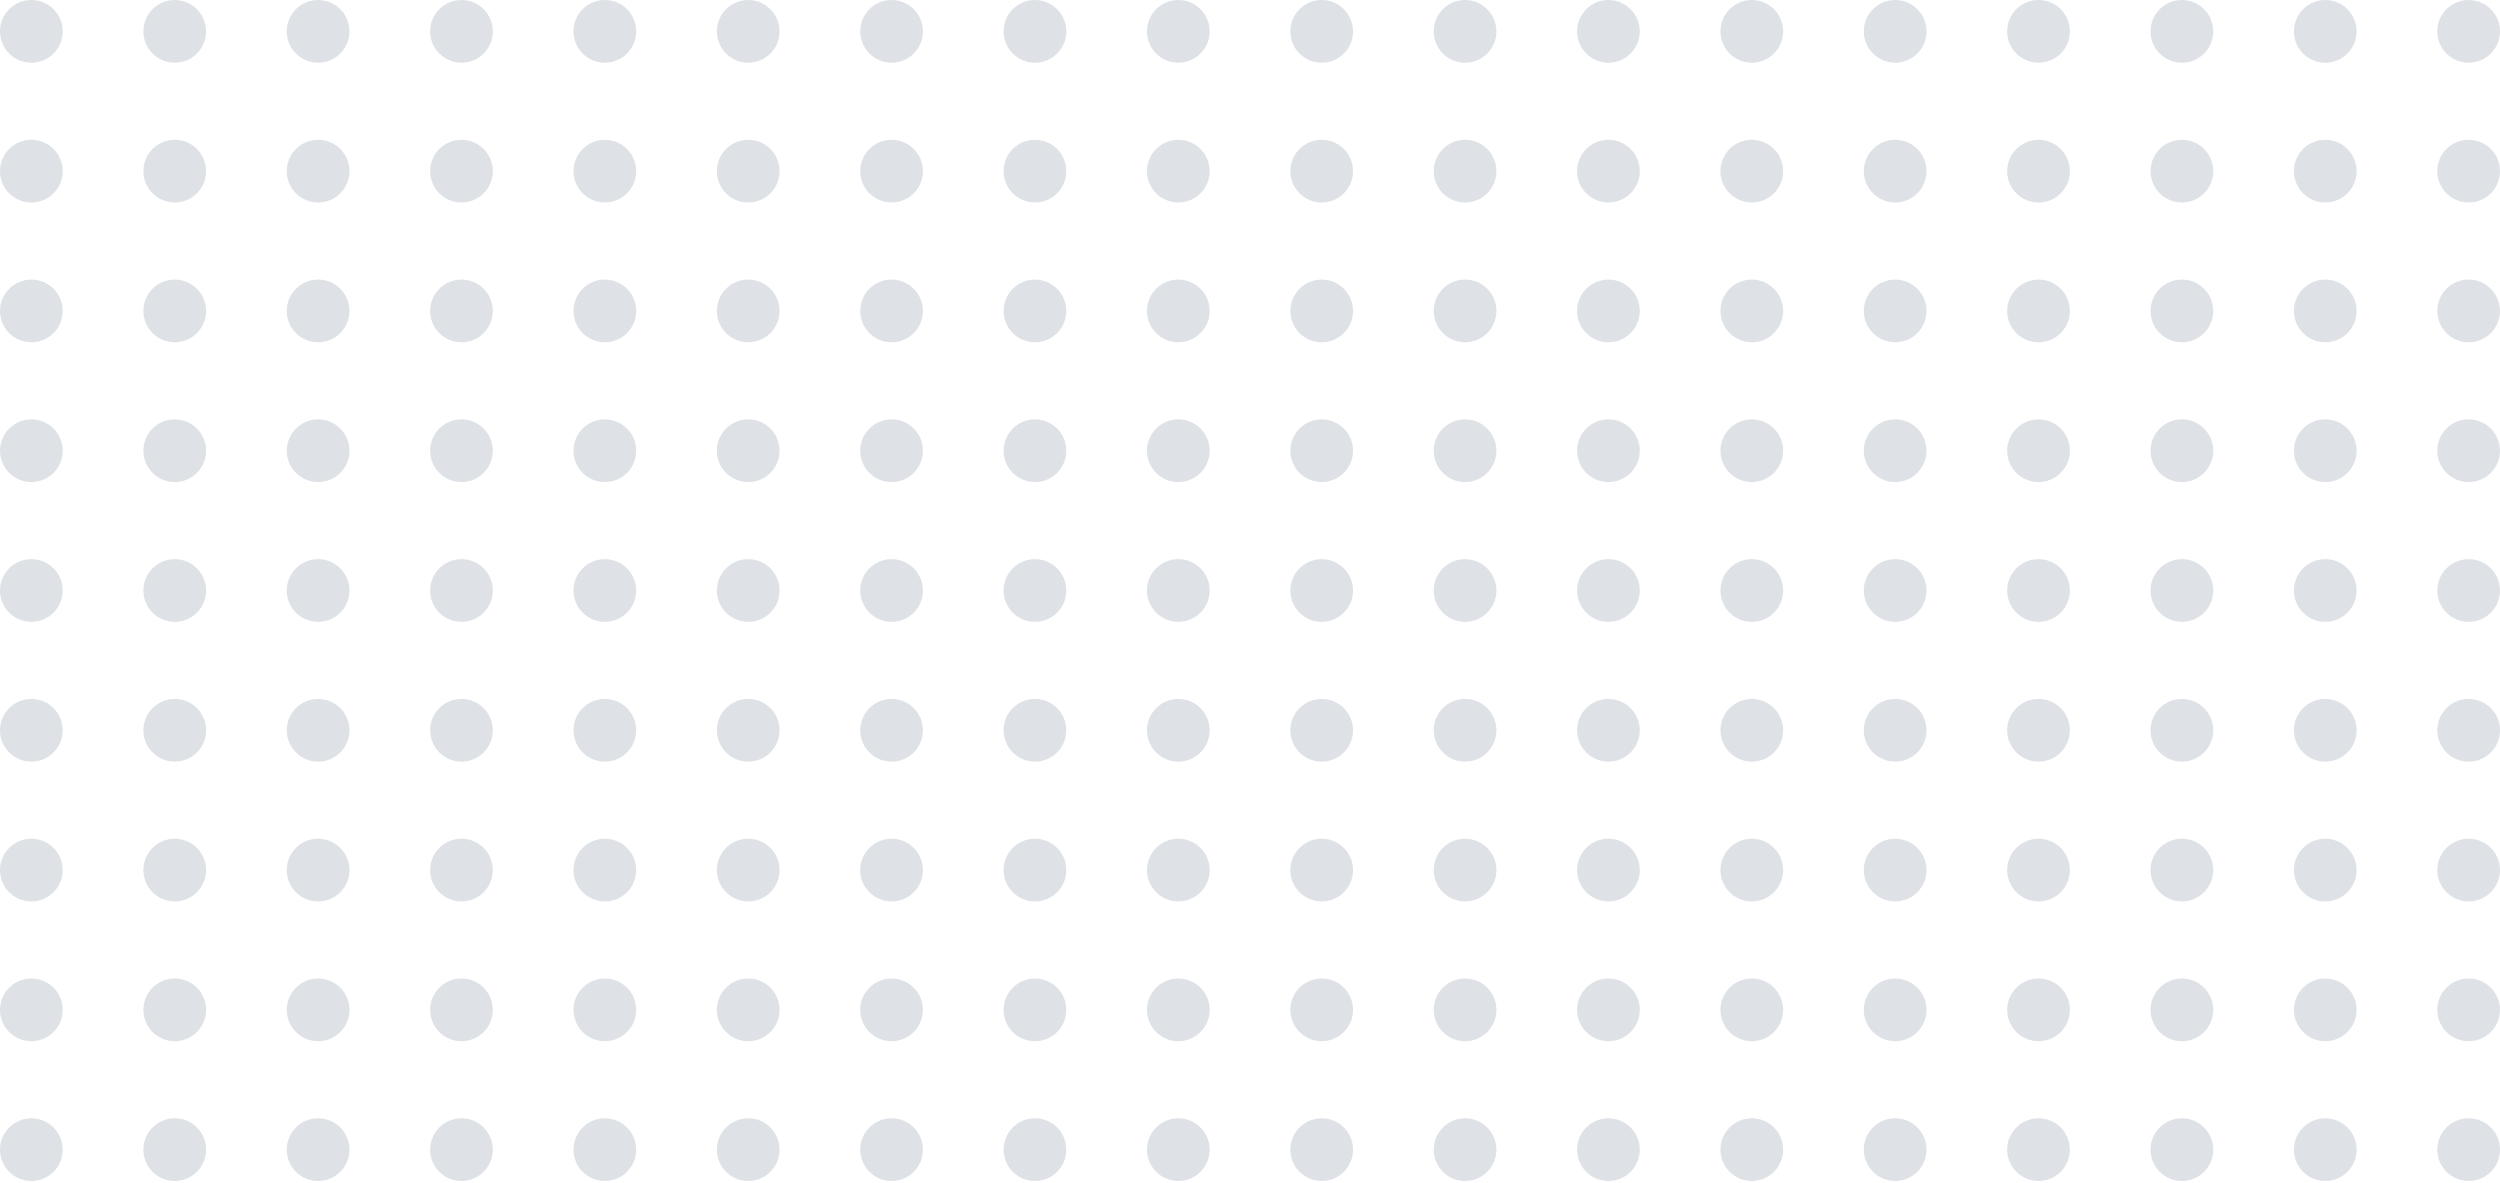 <svg width="279" height="132" viewBox="0 0 279 132" fill="none" xmlns="http://www.w3.org/2000/svg">
<g clip-path="url(#clip0)">
<circle cx="3.5" cy="3.5" r="3.5" fill="#DEE2E6"/>
<circle cx="3.5" cy="19.1" r="3.5" fill="#DEE2E6"/>
<circle cx="3.5" cy="34.7" r="3.5" fill="#DEE2E6"/>
<circle cx="3.5" cy="50.3" r="3.5" fill="#DEE2E6"/>
<circle cx="3.5" cy="65.9" r="3.5" fill="#DEE2E6"/>
<circle cx="3.5" cy="81.5" r="3.5" fill="#DEE2E6"/>
<circle cx="3.5" cy="97.1" r="3.5" fill="#DEE2E6"/>
<circle cx="3.5" cy="112.7" r="3.5" fill="#DEE2E6"/>
<circle cx="3.5" cy="128.3" r="3.5" fill="#DEE2E6"/>
<circle cx="19.5" cy="3.5" r="3.5" fill="#DEE2E6"/>
<circle cx="19.5" cy="19.1" r="3.5" fill="#DEE2E6"/>
<circle cx="19.5" cy="34.7" r="3.5" fill="#DEE2E6"/>
<circle cx="19.5" cy="50.3" r="3.5" fill="#DEE2E6"/>
<circle cx="19.5" cy="65.9" r="3.5" fill="#DEE2E6"/>
<circle cx="19.5" cy="81.5" r="3.5" fill="#DEE2E6"/>
<circle cx="19.5" cy="97.1" r="3.5" fill="#DEE2E6"/>
<circle cx="19.5" cy="112.7" r="3.5" fill="#DEE2E6"/>
<circle cx="19.5" cy="128.3" r="3.5" fill="#DEE2E6"/>
<circle cx="35.5" cy="3.5" r="3.5" fill="#DEE2E6"/>
<circle cx="35.5" cy="19.1" r="3.5" fill="#DEE2E6"/>
<circle cx="35.5" cy="34.7" r="3.5" fill="#DEE2E6"/>
<circle cx="35.5" cy="50.3" r="3.5" fill="#DEE2E6"/>
<circle cx="35.5" cy="65.9" r="3.5" fill="#DEE2E6"/>
<circle cx="35.5" cy="81.5" r="3.5" fill="#DEE2E6"/>
<circle cx="35.5" cy="97.1" r="3.5" fill="#DEE2E6"/>
<circle cx="35.5" cy="112.7" r="3.5" fill="#DEE2E6"/>
<circle cx="35.5" cy="128.3" r="3.5" fill="#DEE2E6"/>
<circle cx="51.5" cy="3.5" r="3.5" fill="#DEE2E6"/>
<circle cx="51.5" cy="19.1" r="3.5" fill="#DEE2E6"/>
<circle cx="51.5" cy="34.7" r="3.5" fill="#DEE2E6"/>
<circle cx="51.5" cy="50.3" r="3.5" fill="#DEE2E6"/>
<circle cx="51.5" cy="65.9" r="3.5" fill="#DEE2E6"/>
<circle cx="51.5" cy="81.5" r="3.5" fill="#DEE2E6"/>
<circle cx="51.5" cy="97.1" r="3.5" fill="#DEE2E6"/>
<circle cx="51.5" cy="112.7" r="3.5" fill="#DEE2E6"/>
<circle cx="51.5" cy="128.3" r="3.5" fill="#DEE2E6"/>
<circle cx="67.5" cy="3.5" r="3.5" fill="#DEE2E6"/>
<circle cx="67.5" cy="19.1" r="3.5" fill="#DEE2E6"/>
<circle cx="67.5" cy="34.7" r="3.5" fill="#DEE2E6"/>
<circle cx="67.5" cy="50.3" r="3.5" fill="#DEE2E6"/>
<circle cx="67.5" cy="65.9" r="3.5" fill="#DEE2E6"/>
<circle cx="67.5" cy="81.5" r="3.5" fill="#DEE2E6"/>
<circle cx="67.5" cy="97.1" r="3.5" fill="#DEE2E6"/>
<circle cx="67.5" cy="112.7" r="3.5" fill="#DEE2E6"/>
<circle cx="67.5" cy="128.3" r="3.5" fill="#DEE2E6"/>
<circle cx="83.5" cy="3.5" r="3.5" fill="#DEE2E6"/>
<circle cx="83.5" cy="19.1" r="3.5" fill="#DEE2E6"/>
<circle cx="83.5" cy="34.7" r="3.5" fill="#DEE2E6"/>
<circle cx="83.5" cy="50.3" r="3.5" fill="#DEE2E6"/>
<circle cx="83.5" cy="65.9" r="3.5" fill="#DEE2E6"/>
<circle cx="83.5" cy="81.5" r="3.5" fill="#DEE2E6"/>
<circle cx="83.5" cy="97.1" r="3.5" fill="#DEE2E6"/>
<circle cx="83.5" cy="112.7" r="3.5" fill="#DEE2E6"/>
<circle cx="83.5" cy="128.3" r="3.5" fill="#DEE2E6"/>
<circle cx="99.5" cy="3.5" r="3.5" fill="#DEE2E6"/>
<circle cx="99.5" cy="19.1" r="3.5" fill="#DEE2E6"/>
<circle cx="99.5" cy="34.7" r="3.5" fill="#DEE2E6"/>
<circle cx="99.5" cy="50.3" r="3.5" fill="#DEE2E6"/>
<circle cx="99.5" cy="65.9" r="3.5" fill="#DEE2E6"/>
<circle cx="99.5" cy="81.5" r="3.5" fill="#DEE2E6"/>
<circle cx="99.5" cy="97.1" r="3.5" fill="#DEE2E6"/>
<circle cx="99.5" cy="112.7" r="3.5" fill="#DEE2E6"/>
<circle cx="99.5" cy="128.3" r="3.5" fill="#DEE2E6"/>
<circle cx="115.5" cy="3.5" r="3.5" fill="#DEE2E6"/>
<circle cx="115.5" cy="19.1" r="3.5" fill="#DEE2E6"/>
<circle cx="115.5" cy="34.7" r="3.5" fill="#DEE2E6"/>
<circle cx="115.5" cy="50.3" r="3.5" fill="#DEE2E6"/>
<circle cx="115.5" cy="65.9" r="3.5" fill="#DEE2E6"/>
<circle cx="115.5" cy="81.5" r="3.5" fill="#DEE2E6"/>
<circle cx="115.5" cy="97.1" r="3.5" fill="#DEE2E6"/>
<circle cx="115.5" cy="112.7" r="3.5" fill="#DEE2E6"/>
<circle cx="115.5" cy="128.3" r="3.5" fill="#DEE2E6"/>
<circle cx="131.5" cy="3.5" r="3.5" fill="#DEE2E6"/>
<circle cx="131.5" cy="19.1" r="3.5" fill="#DEE2E6"/>
<circle cx="131.5" cy="34.7" r="3.5" fill="#DEE2E6"/>
<circle cx="131.5" cy="50.3" r="3.5" fill="#DEE2E6"/>
<circle cx="131.5" cy="65.9" r="3.5" fill="#DEE2E6"/>
<circle cx="131.5" cy="81.5" r="3.5" fill="#DEE2E6"/>
<circle cx="131.5" cy="97.1" r="3.5" fill="#DEE2E6"/>
<circle cx="131.5" cy="112.7" r="3.5" fill="#DEE2E6"/>
<circle cx="131.5" cy="128.3" r="3.5" fill="#DEE2E6"/>
<circle cx="147.5" cy="3.5" r="3.5" fill="#DEE2E6"/>
<circle cx="147.5" cy="19.1" r="3.5" fill="#DEE2E6"/>
<circle cx="147.5" cy="34.7" r="3.5" fill="#DEE2E6"/>
<circle cx="147.5" cy="50.3" r="3.5" fill="#DEE2E6"/>
<circle cx="147.5" cy="65.9" r="3.5" fill="#DEE2E6"/>
<circle cx="147.5" cy="81.5" r="3.5" fill="#DEE2E6"/>
<circle cx="147.5" cy="97.1" r="3.5" fill="#DEE2E6"/>
<circle cx="147.5" cy="112.7" r="3.5" fill="#DEE2E6"/>
<circle cx="147.5" cy="128.3" r="3.5" fill="#DEE2E6"/>
<circle cx="163.5" cy="3.5" r="3.5" fill="#DEE2E6"/>
<circle cx="163.5" cy="19.1" r="3.5" fill="#DEE2E6"/>
<circle cx="163.5" cy="34.7" r="3.5" fill="#DEE2E6"/>
<circle cx="163.5" cy="50.3" r="3.5" fill="#DEE2E6"/>
<circle cx="163.5" cy="65.9" r="3.5" fill="#DEE2E6"/>
<circle cx="163.5" cy="81.5" r="3.5" fill="#DEE2E6"/>
<circle cx="163.5" cy="97.1" r="3.5" fill="#DEE2E6"/>
<circle cx="163.5" cy="112.7" r="3.5" fill="#DEE2E6"/>
<circle cx="163.5" cy="128.3" r="3.5" fill="#DEE2E6"/>
<circle cx="179.5" cy="3.5" r="3.5" fill="#DEE2E6"/>
<circle cx="179.5" cy="19.1" r="3.5" fill="#DEE2E6"/>
<circle cx="179.5" cy="34.7" r="3.5" fill="#DEE2E6"/>
<circle cx="179.5" cy="50.3" r="3.5" fill="#DEE2E6"/>
<circle cx="179.5" cy="65.9" r="3.5" fill="#DEE2E6"/>
<circle cx="179.5" cy="81.5" r="3.5" fill="#DEE2E6"/>
<circle cx="179.5" cy="97.1" r="3.5" fill="#DEE2E6"/>
<circle cx="179.5" cy="112.7" r="3.5" fill="#DEE2E6"/>
<circle cx="179.5" cy="128.3" r="3.5" fill="#DEE2E6"/>
<circle cx="195.5" cy="3.5" r="3.5" fill="#DEE2E6"/>
<circle cx="195.5" cy="19.1" r="3.5" fill="#DEE2E6"/>
<circle cx="195.5" cy="34.7" r="3.5" fill="#DEE2E6"/>
<circle cx="195.5" cy="50.3" r="3.5" fill="#DEE2E6"/>
<circle cx="195.5" cy="65.9" r="3.5" fill="#DEE2E6"/>
<circle cx="195.5" cy="81.5" r="3.5" fill="#DEE2E6"/>
<circle cx="195.5" cy="97.1" r="3.5" fill="#DEE2E6"/>
<circle cx="195.5" cy="112.7" r="3.5" fill="#DEE2E6"/>
<circle cx="195.5" cy="128.3" r="3.5" fill="#DEE2E6"/>
<circle cx="211.5" cy="3.5" r="3.5" fill="#DEE2E6"/>
<circle cx="211.5" cy="19.1" r="3.5" fill="#DEE2E6"/>
<circle cx="211.5" cy="34.7" r="3.5" fill="#DEE2E6"/>
<circle cx="211.5" cy="50.3" r="3.5" fill="#DEE2E6"/>
<circle cx="211.5" cy="65.9" r="3.5" fill="#DEE2E6"/>
<circle cx="211.5" cy="81.5" r="3.5" fill="#DEE2E6"/>
<circle cx="211.5" cy="97.1" r="3.5" fill="#DEE2E6"/>
<circle cx="211.5" cy="112.7" r="3.5" fill="#DEE2E6"/>
<circle cx="211.5" cy="128.3" r="3.5" fill="#DEE2E6"/>
<circle cx="227.5" cy="3.5" r="3.5" fill="#DEE2E6"/>
<circle cx="227.5" cy="19.1" r="3.5" fill="#DEE2E6"/>
<circle cx="227.5" cy="34.7" r="3.5" fill="#DEE2E6"/>
<circle cx="227.5" cy="50.3" r="3.5" fill="#DEE2E6"/>
<circle cx="227.5" cy="65.9" r="3.5" fill="#DEE2E6"/>
<circle cx="227.5" cy="81.5" r="3.5" fill="#DEE2E6"/>
<circle cx="227.5" cy="97.1" r="3.5" fill="#DEE2E6"/>
<circle cx="227.5" cy="112.7" r="3.5" fill="#DEE2E6"/>
<circle cx="227.5" cy="128.3" r="3.5" fill="#DEE2E6"/>
<circle cx="243.5" cy="3.5" r="3.5" fill="#DEE2E6"/>
<circle cx="243.5" cy="19.1" r="3.5" fill="#DEE2E6"/>
<circle cx="243.5" cy="34.7" r="3.5" fill="#DEE2E6"/>
<circle cx="243.5" cy="50.3" r="3.5" fill="#DEE2E6"/>
<circle cx="243.5" cy="65.9" r="3.5" fill="#DEE2E6"/>
<circle cx="243.5" cy="81.5" r="3.5" fill="#DEE2E6"/>
<circle cx="243.5" cy="97.1" r="3.5" fill="#DEE2E6"/>
<circle cx="243.5" cy="112.7" r="3.5" fill="#DEE2E6"/>
<circle cx="243.5" cy="128.3" r="3.5" fill="#DEE2E6"/>
<circle cx="259.5" cy="3.5" r="3.5" fill="#DEE2E6"/>
<circle cx="259.5" cy="19.1" r="3.5" fill="#DEE2E6"/>
<circle cx="259.5" cy="34.7" r="3.5" fill="#DEE2E6"/>
<circle cx="259.5" cy="50.3" r="3.5" fill="#DEE2E6"/>
<circle cx="259.5" cy="65.9" r="3.5" fill="#DEE2E6"/>
<circle cx="259.5" cy="81.5" r="3.5" fill="#DEE2E6"/>
<circle cx="259.5" cy="97.1" r="3.5" fill="#DEE2E6"/>
<circle cx="259.5" cy="112.7" r="3.5" fill="#DEE2E6"/>
<circle cx="259.5" cy="128.3" r="3.5" fill="#DEE2E6"/>
<circle cx="275.5" cy="3.5" r="3.5" fill="#DEE2E6"/>
<circle cx="275.5" cy="19.1" r="3.5" fill="#DEE2E6"/>
<circle cx="275.5" cy="34.7" r="3.5" fill="#DEE2E6"/>
<circle cx="275.5" cy="50.3" r="3.5" fill="#DEE2E6"/>
<circle cx="275.5" cy="65.9" r="3.5" fill="#DEE2E6"/>
<circle cx="275.5" cy="81.5" r="3.5" fill="#DEE2E6"/>
<circle cx="275.5" cy="97.1" r="3.5" fill="#DEE2E6"/>
<circle cx="275.5" cy="112.7" r="3.5" fill="#DEE2E6"/>
<circle cx="275.5" cy="128.3" r="3.5" fill="#DEE2E6"/>
</g>
<defs>
<clipPath id="clip0">
<rect width="279" height="131.8" fill="white"/>
</clipPath>
</defs>
</svg>
